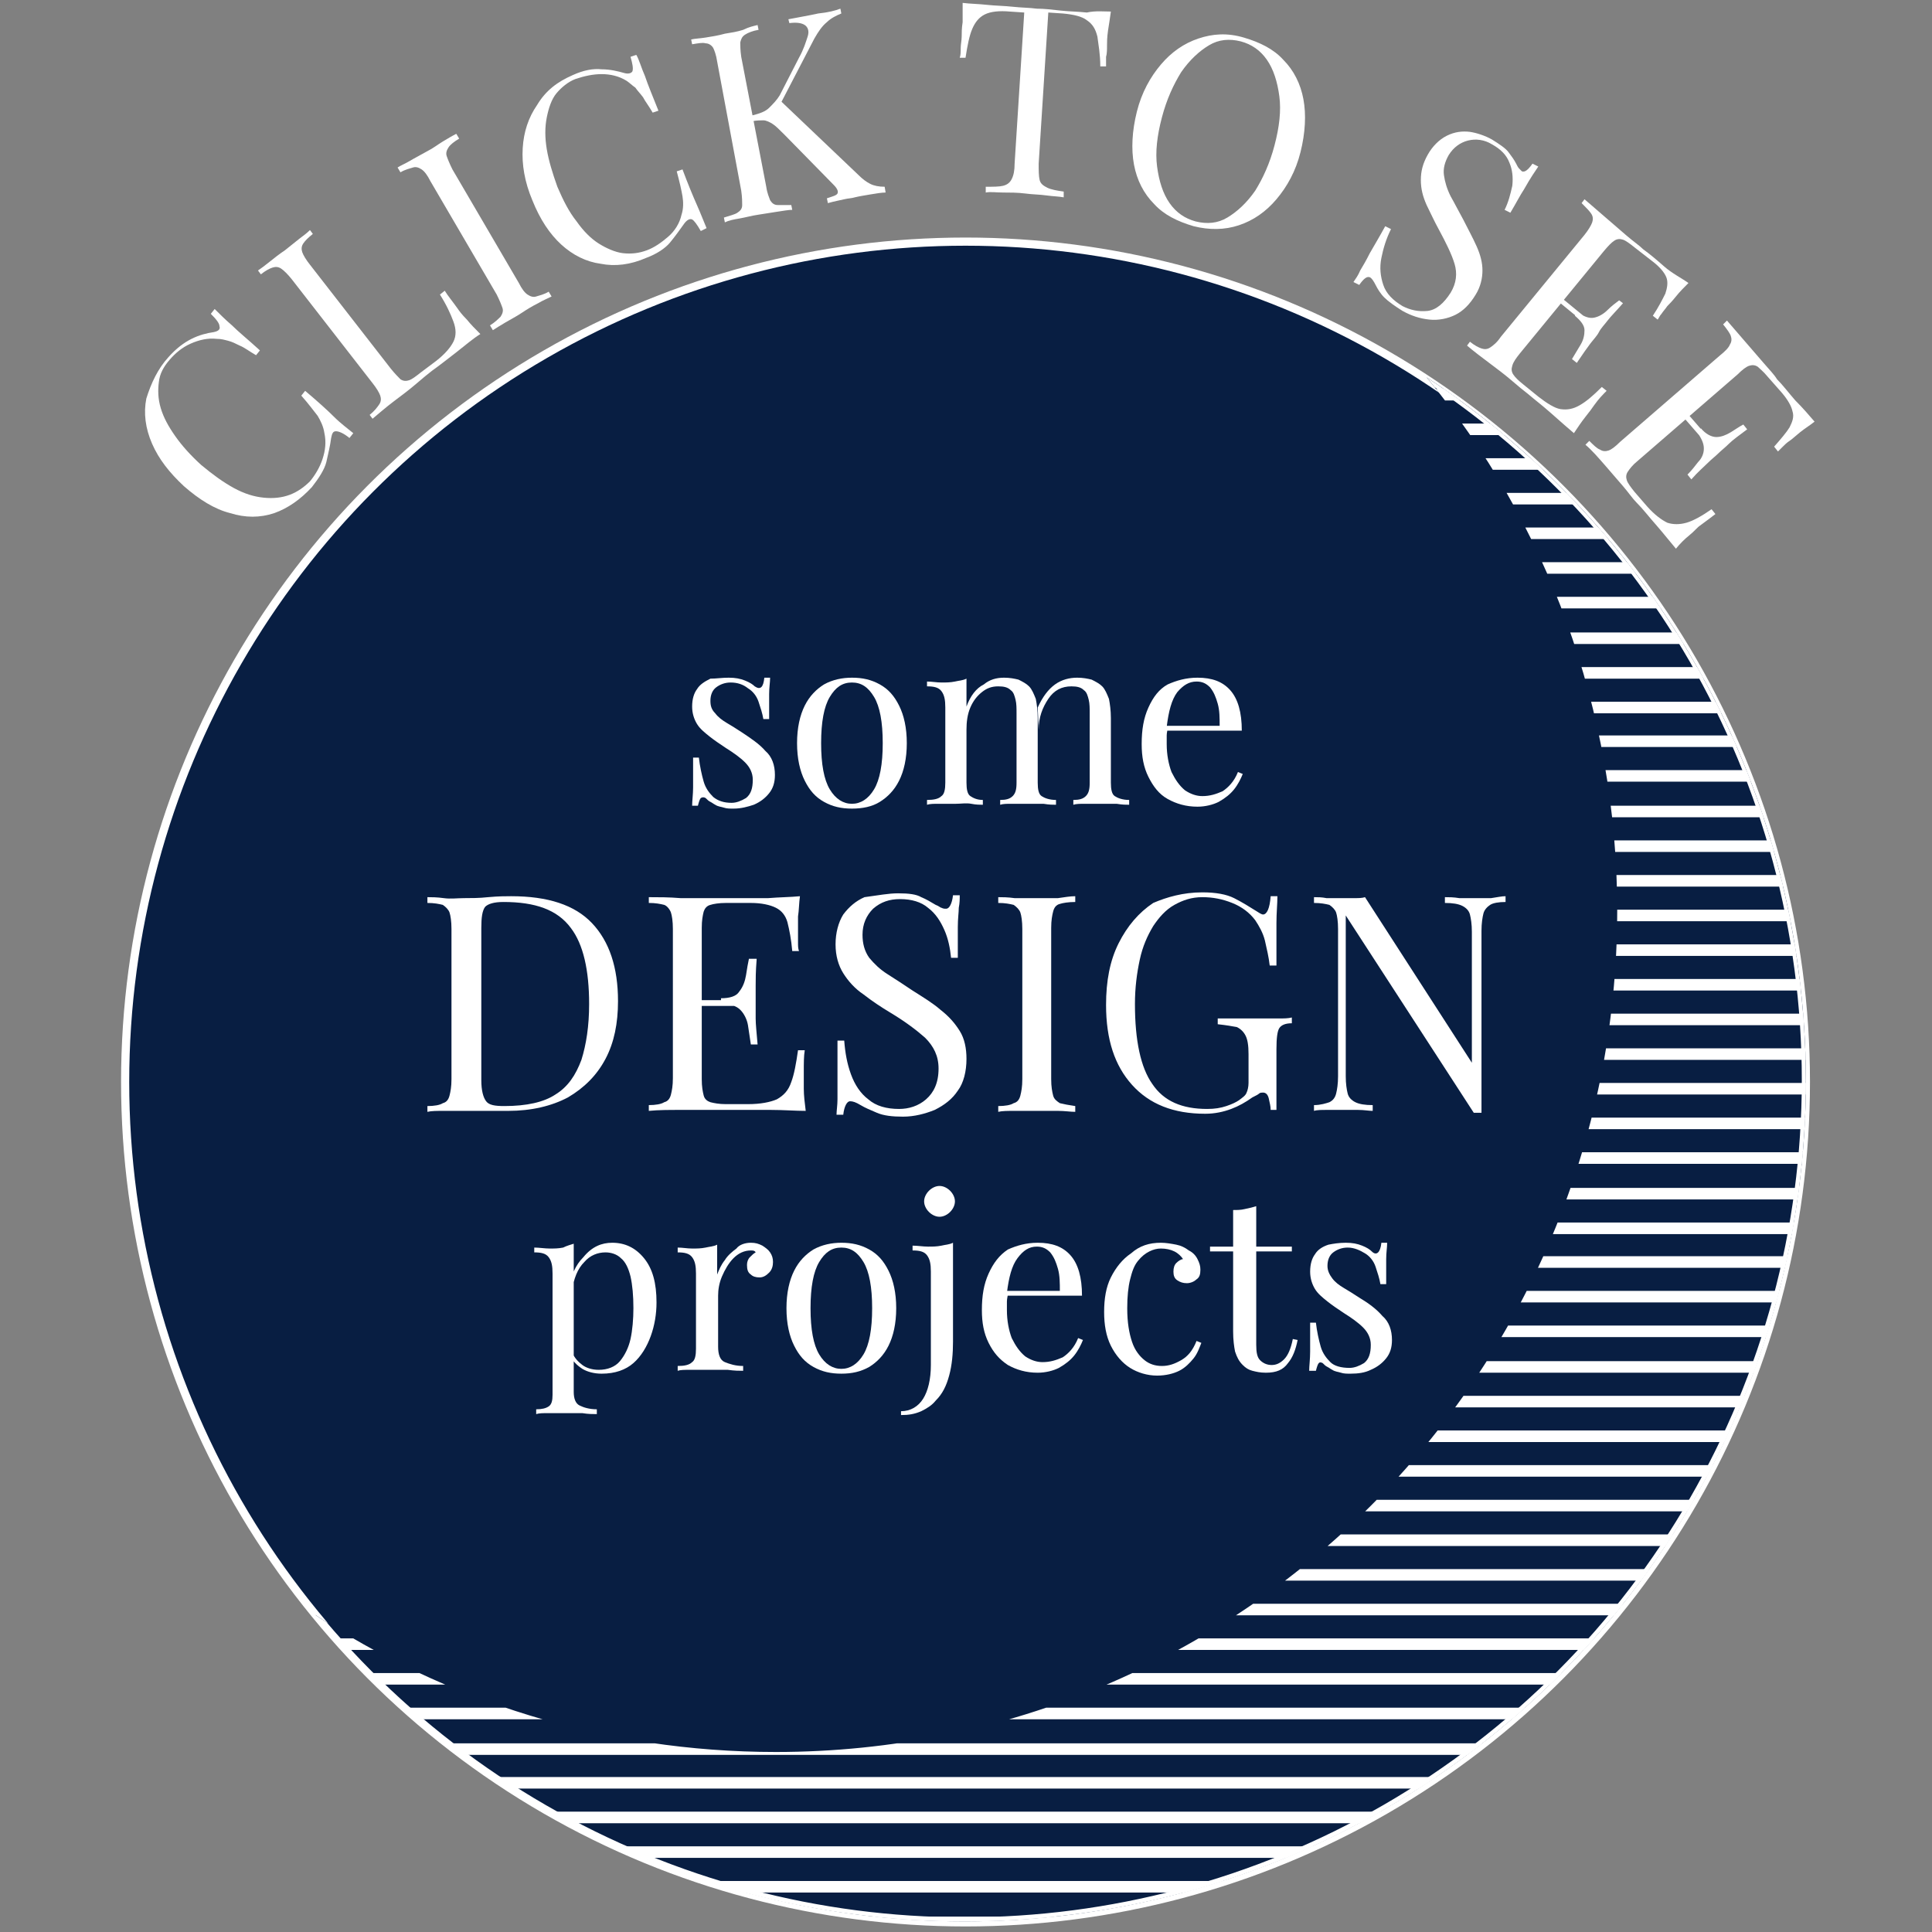 <?xml version="1.0" encoding="utf-8"?>
<!-- Generator: Adobe Illustrator 25.4.1, SVG Export Plug-In . SVG Version: 6.00 Build 0)  -->
<svg version="1.1" id="Layer_1" xmlns="http://www.w3.org/2000/svg" xmlns:xlink="http://www.w3.org/1999/xlink" x="0px" y="0px"
	 viewBox="0 0 200.7 200.7" style="enable-background:new 0 0 200.7 200.7;" xml:space="preserve">
<rect x="0" y="0" width="200.7" height="200.7" fill="#808080" stroke="none"/>
<style type="text/css">
	.st0{fill:#081E42;stroke:#FFFFFF;stroke-width:0.848;stroke-miterlimit:10;}
	
		.st1{clip-path:url(#SVGID_00000043422554578132400970000011892477446107201720_);fill:#081E42;stroke:#FFFFFF;stroke-width:0.849;stroke-miterlimit:10;}
	.st2{clip-path:url(#SVGID_00000013192949220244837150000008137017044532160164_);}
	.st3{fill:#FFFFFF;}
	.st4{enable-background:new    ;}
</style>
<g>
	<circle class="st0" cx="100.3" cy="112.4" r="87.3"/>
	<g>
		<g>
			<defs>
				<path id="SVGID_1_" d="M148.2,39.2C160.6,54.2,168,73.6,168,94.6c0,48.3-39.1,87.4-87.4,87.4c-17.8,0-34.3-5.3-48.1-14.4
					c16,19.6,40.4,32,67.7,32c48.3,0,87.4-39.1,87.4-87.4C187.5,81.7,171.9,54.8,148.2,39.2z"/>
			</defs>
			<clipPath id="SVGID_00000057144732207408336460000015822370730297114275_">
				<use xlink:href="#SVGID_1_"  style="overflow:visible;"/>
			</clipPath>
			
				<circle style="clip-path:url(#SVGID_00000057144732207408336460000015822370730297114275_);fill:#081E42;stroke:#FFFFFF;stroke-width:0.849;stroke-miterlimit:10;" cx="100.2" cy="112.2" r="87.4"/>
		</g>
		<g>
			<defs>
				<path id="SVGID_00000064342672929862973860000011433733770413913507_" d="M148.2,39.2C160.6,54.2,168,73.6,168,94.6
					c0,48.3-39.1,87.4-87.4,87.4c-17.8,0-34.3-5.3-48.1-14.4c16,19.6,40.4,32,67.7,32c48.3,0,87.4-39.1,87.4-87.4
					C187.5,81.7,171.9,54.8,148.2,39.2z"/>
			</defs>
			<clipPath id="SVGID_00000029759272904529556660000003159901992798234277_">
				<use xlink:href="#SVGID_00000064342672929862973860000011433733770413913507_"  style="overflow:visible;"/>
			</clipPath>
			<g style="clip-path:url(#SVGID_00000029759272904529556660000003159901992798234277_);">
				<rect x="24.5" y="36.8" class="st3" width="180.4" height="1.2"/>
				<rect x="24.5" y="40.4" class="st3" width="180.4" height="1.2"/>
				<rect x="24.5" y="44" class="st3" width="180.4" height="1.2"/>
				<rect x="24.5" y="47.6" class="st3" width="180.4" height="1.2"/>
				<rect x="24.5" y="51.2" class="st3" width="180.4" height="1.2"/>
				<rect x="24.5" y="54.8" class="st3" width="180.4" height="1.2"/>
				<rect x="24.5" y="58.4" class="st3" width="180.4" height="1.2"/>
				<rect x="24.5" y="62" class="st3" width="180.4" height="1.2"/>
				<rect x="24.5" y="65.7" class="st3" width="180.4" height="1.2"/>
				<rect x="24.5" y="69.3" class="st3" width="180.4" height="1.2"/>
				<rect x="24.5" y="72.9" class="st3" width="180.4" height="1.2"/>
				<rect x="24.5" y="76.4" class="st3" width="180.4" height="1.2"/>
				<rect x="24.5" y="80" class="st3" width="180.4" height="1.2"/>
				<rect x="24.5" y="83.7" class="st3" width="180.4" height="1.2"/>
				<rect x="24.5" y="87.3" class="st3" width="180.4" height="1.2"/>
				<rect x="24.5" y="90.9" class="st3" width="180.4" height="1.2"/>
				<rect x="24.5" y="94.5" class="st3" width="180.4" height="1.2"/>
				<rect x="24.5" y="98.1" class="st3" width="180.4" height="1.2"/>
				<rect x="24.5" y="101.7" class="st3" width="180.4" height="1.2"/>
				<rect x="24.5" y="105.3" class="st3" width="180.4" height="1.2"/>
				<rect x="24.5" y="108.9" class="st3" width="180.4" height="1.2"/>
				<rect x="24.5" y="112.5" class="st3" width="180.4" height="1.2"/>
				<rect x="24.5" y="116.1" class="st3" width="180.4" height="1.2"/>
				<rect x="24.5" y="119.7" class="st3" width="180.4" height="1.2"/>
				<rect x="24.5" y="123.4" class="st3" width="180.4" height="1.2"/>
				<rect x="24.5" y="127" class="st3" width="180.4" height="1.2"/>
				<rect x="24.5" y="130.5" class="st3" width="180.4" height="1.2"/>
				<rect x="24.5" y="134.1" class="st3" width="180.4" height="1.2"/>
				<rect x="24.5" y="137.7" class="st3" width="180.4" height="1.2"/>
				<rect x="24.5" y="141.4" class="st3" width="180.4" height="1.2"/>
				<rect x="24.5" y="145" class="st3" width="180.4" height="1.2"/>
				<rect x="24.5" y="148.6" class="st3" width="180.4" height="1.2"/>
				<rect x="24.5" y="152.2" class="st3" width="180.4" height="1.2"/>
				<rect x="24.5" y="155.8" class="st3" width="180.4" height="1.2"/>
				<rect x="24.5" y="159.4" class="st3" width="180.4" height="1.2"/>
				<rect x="24.5" y="163" class="st3" width="180.4" height="1.2"/>
				<rect x="24.5" y="166.6" class="st3" width="180.4" height="1.2"/>
				<rect x="24.5" y="170.2" class="st3" width="180.4" height="1.2"/>
				<rect x="24.5" y="173.8" class="st3" width="180.4" height="1.2"/>
				<rect x="24.5" y="177.4" class="st3" width="180.4" height="1.2"/>
				<rect x="24.5" y="181.1" class="st3" width="180.4" height="1.2"/>
				<rect x="24.5" y="184.6" class="st3" width="180.4" height="1.2"/>
				<rect x="24.5" y="188.2" class="st3" width="180.4" height="1.2"/>
				<rect x="24.5" y="191.8" class="st3" width="180.4" height="1.2"/>
				<rect x="24.5" y="195.4" class="st3" width="180.4" height="1.2"/>
				<rect x="24.5" y="199.1" class="st3" width="180.4" height="1.2"/>
			</g>
		</g>
	</g>
	<g>
		<g>
			<path class="st3" d="M17.5,37.1c0.8-0.9,1.6-1.5,2.4-1.9s1.6-0.6,2.3-0.7c0.5-0.1,0.7-0.3,0.6-0.6c0-0.3-0.3-0.7-0.9-1.3l0.4-0.5
				c0.5,0.5,1.1,1.1,1.8,1.7c0.7,0.7,1.7,1.5,2.9,2.6l-0.4,0.5c-0.7-0.4-1.2-0.8-1.7-1c-0.4-0.2-0.8-0.4-1.2-0.5s-0.7-0.2-1.2-0.2
				c-0.9-0.1-1.8,0.1-2.7,0.5s-1.6,1-2.2,1.7c-0.6,0.7-1,1.4-1.1,2.3c-0.1,0.8-0.1,1.7,0.2,2.7c0.3,1,0.8,1.9,1.5,2.9
				c0.7,1,1.6,2,2.7,3c1.2,1,2.3,1.8,3.4,2.4c1.1,0.6,2.1,0.9,3.1,1c1,0.1,1.9,0,2.7-0.3c0.8-0.3,1.5-0.8,2.1-1.4
				c0.5-0.6,1-1.4,1.3-2.3c0.3-0.9,0.4-1.8,0.2-2.7c-0.1-0.7-0.4-1.3-0.7-1.8c-0.4-0.5-0.9-1.2-1.7-2.1l0.4-0.5c1.3,1.1,2.3,2,3,2.7
				s1.4,1.2,2,1.7l-0.4,0.5c-0.6-0.5-1.1-0.7-1.4-0.7c-0.3,0-0.4,0.2-0.5,0.7c-0.1,0.8-0.3,1.6-0.5,2.5c-0.2,0.8-0.8,1.7-1.5,2.6
				c-1.2,1.3-2.5,2.2-3.9,2.7c-1.5,0.5-3,0.5-4.6,0c-1.6-0.4-3.2-1.4-4.8-2.8c-1.5-1.4-2.6-2.8-3.3-4.4c-0.7-1.6-0.9-3.2-0.6-4.7
				C15.7,39.8,16.4,38.3,17.5,37.1z"/>
			<path class="st3" d="M32.2,23.9l0.3,0.4c-0.5,0.4-0.8,0.7-1,1c-0.2,0.3-0.2,0.6-0.1,0.9s0.4,0.8,0.8,1.3l8.4,10.8
				c0.4,0.5,0.8,0.9,1,1.1c0.3,0.2,0.6,0.2,0.9,0.1c0.3-0.1,0.7-0.4,1.2-0.8l1.6-1.2c0.9-0.7,1.5-1.4,1.8-2s0.3-1.3,0-2.1
				s-0.7-1.7-1.4-2.8l0.5-0.4c0.3,0.5,0.8,1.1,1.3,1.8c0.2,0.3,0.5,0.7,1,1.2c0.4,0.5,0.9,1,1.4,1.5c-0.8,0.5-1.6,1.2-2.5,1.9
				c-0.9,0.7-1.8,1.4-2.5,1.9c-0.4,0.3-1,0.8-1.7,1.4c-0.7,0.6-1.5,1.2-2.3,1.8c-0.8,0.6-1.6,1.3-2.2,1.8l-0.3-0.4
				c0.5-0.4,0.8-0.8,1-1.1c0.2-0.3,0.2-0.6,0.1-0.9c-0.1-0.3-0.4-0.8-0.8-1.3l-8.4-10.8c-0.4-0.5-0.8-0.9-1.1-1.1
				c-0.3-0.2-0.6-0.2-0.9-0.1c-0.3,0.1-0.7,0.3-1.2,0.7l-0.3-0.4c0.3-0.2,0.7-0.5,1.2-0.9c0.5-0.4,1-0.8,1.6-1.2
				c0.5-0.4,1-0.8,1.5-1.2C31.5,24.5,31.9,24.2,32.2,23.9z"/>
			<path class="st3" d="M47.4,13.9l0.3,0.5c-0.5,0.3-0.9,0.6-1.1,0.9c-0.2,0.3-0.3,0.6-0.2,0.9c0.1,0.3,0.3,0.8,0.6,1.4l6.9,11.8
				c0.3,0.6,0.6,1,0.9,1.2s0.6,0.3,0.9,0.2c0.3-0.1,0.8-0.2,1.3-0.5l0.3,0.5c-0.4,0.2-0.9,0.4-1.4,0.7c-0.6,0.3-1.1,0.6-1.7,1
				c-0.6,0.4-1.2,0.7-1.7,1c-0.5,0.3-1,0.6-1.3,0.8l-0.3-0.5c0.5-0.3,0.9-0.7,1.1-0.9c0.2-0.3,0.3-0.6,0.2-0.9
				c-0.1-0.3-0.3-0.8-0.6-1.4l-6.9-11.8c-0.3-0.6-0.6-1-0.9-1.2s-0.6-0.3-0.9-0.2c-0.3,0.1-0.8,0.2-1.3,0.5l-0.3-0.5
				c0.3-0.2,0.8-0.4,1.3-0.7c0.5-0.3,1.1-0.6,1.8-1c0.6-0.3,1.1-0.7,1.6-1C46.5,14.4,47,14.1,47.4,13.9z"/>
			<path class="st3" d="M59.5,7.8c1.1-0.5,2.1-0.7,3-0.6c0.9,0,1.7,0.2,2.4,0.4c0.4,0.1,0.7,0,0.8-0.2c0.1-0.3,0-0.8-0.2-1.5
				l0.6-0.2C66.4,6.2,66.6,7,67,7.9c0.3,0.9,0.8,2.1,1.4,3.6l-0.6,0.2c-0.4-0.7-0.8-1.2-1-1.6c-0.3-0.4-0.6-0.7-0.8-1
				c-0.3-0.2-0.6-0.5-0.9-0.7c-0.8-0.5-1.7-0.7-2.6-0.7c-0.9,0-1.8,0.2-2.7,0.5c-0.8,0.3-1.5,0.9-2,1.5s-0.8,1.5-1,2.5
				c-0.2,1-0.2,2.1,0,3.3c0.2,1.2,0.6,2.5,1.1,3.9c0.6,1.4,1.2,2.6,2,3.6c0.7,1,1.5,1.8,2.3,2.3c0.8,0.5,1.7,0.9,2.5,1
				c0.9,0.1,1.7,0,2.5-0.3c0.8-0.3,1.5-0.8,2.2-1.4c0.7-0.6,1.2-1.4,1.4-2.3c0.2-0.6,0.2-1.3,0.1-1.9c-0.1-0.6-0.3-1.5-0.6-2.6
				l0.6-0.2c0.6,1.6,1.1,2.8,1.5,3.7c0.4,0.9,0.7,1.7,1,2.4L72.8,24c-0.4-0.7-0.7-1.1-0.9-1.2c-0.2-0.1-0.5,0-0.8,0.4
				c-0.5,0.7-1,1.4-1.5,2s-1.4,1.2-2.5,1.6c-1.6,0.7-3.2,0.9-4.7,0.6c-1.5-0.2-2.9-0.9-4.1-2c-1.2-1.1-2.2-2.6-3-4.6
				c-0.8-1.9-1.1-3.7-1-5.4c0.1-1.7,0.6-3.2,1.5-4.5C56.7,9.4,57.9,8.5,59.5,7.8z"/>
			<path class="st3" d="M78.7,2.6l0.1,0.5c-0.6,0.1-1.1,0.3-1.4,0.5C77.1,3.8,77,4,76.9,4.4c0,0.3,0,0.8,0.1,1.5l2.6,13.5
				c0.1,0.7,0.3,1.1,0.4,1.4c0.2,0.3,0.4,0.5,0.8,0.5s0.8,0,1.4,0l0.1,0.5c-0.4,0-0.9,0.1-1.6,0.2c-0.6,0.1-1.3,0.2-1.9,0.3
				c-0.7,0.1-1.4,0.3-2,0.4c-0.6,0.1-1.1,0.2-1.5,0.4l-0.1-0.5c0.6-0.2,1.1-0.3,1.4-0.5c0.3-0.2,0.5-0.4,0.5-0.8
				c0-0.3,0-0.8-0.1-1.5L74.5,6.4c-0.1-0.7-0.3-1.2-0.4-1.4s-0.4-0.5-0.8-0.5c-0.3-0.1-0.8,0-1.4,0.1l-0.1-0.5
				c0.4-0.1,0.9-0.1,1.5-0.2c0.6-0.1,1.3-0.2,2-0.4c0.6-0.1,1.3-0.2,1.9-0.4C77.8,2.8,78.3,2.7,78.7,2.6z M87.3,0.9l0.1,0.5
				c-0.5,0.2-1.1,0.5-1.5,0.9c-0.5,0.4-0.9,1-1.3,1.7l-4,7.7l0.3-1.4l8.3,7.9c0.4,0.4,0.8,0.7,1.2,0.9c0.4,0.2,0.9,0.3,1.5,0.3
				L92,20c-0.4,0-1,0.1-1.6,0.2c-0.6,0.1-1.2,0.2-1.6,0.3c-0.3,0.1-0.7,0.1-1.1,0.2c-0.4,0.1-1,0.2-1.7,0.4l-0.1-0.5
				c0.6-0.2,1-0.3,1.1-0.5c0.1-0.2,0-0.5-0.4-0.9l-5.1-5.2c-0.5-0.5-0.9-0.9-1.2-1.1c-0.3-0.2-0.7-0.4-1-0.4s-0.7,0-1.2,0.1L78.1,12
				c0.8-0.2,1.4-0.4,1.8-0.8s0.8-0.8,1.1-1.3L83,6c0.5-0.9,0.7-1.6,0.9-2.2s0-1-0.3-1.2c-0.3-0.2-0.8-0.3-1.6-0.2L81.9,2
				c0.5-0.1,1.1-0.2,1.6-0.3s1.1-0.2,1.5-0.3C86,1.3,86.8,1.1,87.3,0.9z"/>
			<path class="st3" d="M115.4,1.2c-0.1,0.7-0.2,1.4-0.3,2c-0.1,0.7-0.1,1.2-0.1,1.5c0,0.4,0,0.9-0.1,1.2c0,0.4,0,0.7,0,1l-0.6,0
				c0-1.3-0.2-2.3-0.3-3.1c-0.2-0.8-0.5-1.3-1.1-1.7c-0.5-0.4-1.4-0.6-2.5-0.7l-1.5-0.1l-1,15.7c0,0.7,0,1.3,0.1,1.7
				c0.1,0.4,0.4,0.6,0.8,0.8c0.4,0.2,1,0.3,1.7,0.4l0,0.6c-0.5-0.1-1.1-0.1-1.8-0.2s-1.5-0.1-2.2-0.2c-0.8-0.1-1.6-0.1-2.3-0.1
				c-0.7,0-1.3-0.1-1.8,0l0-0.6c0.8,0,1.4,0,1.8-0.1c0.4-0.1,0.7-0.3,0.9-0.7c0.2-0.4,0.3-0.9,0.3-1.6l1-15.7l-1.5-0.1
				c-1.1-0.1-2,0-2.6,0.3c-0.6,0.3-1,0.8-1.3,1.5c-0.3,0.7-0.5,1.7-0.7,3l-0.6,0c0.1-0.3,0.1-0.6,0.1-1c0-0.4,0.1-0.8,0.1-1.2
				c0-0.3,0-0.9,0.1-1.5c0-0.7,0-1.3,0-2c0.8,0.1,1.6,0.1,2.5,0.2c0.9,0.1,1.8,0.1,2.7,0.2c0.9,0.1,1.8,0.1,2.5,0.2
				c0.8,0,1.6,0.1,2.5,0.2c0.9,0.1,1.8,0.1,2.7,0.2C113.8,1.1,114.7,1.2,115.4,1.2z"/>
			<path class="st3" d="M129.2,3.9c1.7,0.5,3.1,1.2,4.1,2.3c1.1,1.1,1.8,2.5,2.1,4.1c0.3,1.6,0.2,3.5-0.3,5.5
				c-0.5,2-1.4,3.6-2.5,4.9c-1.1,1.3-2.4,2.2-3.9,2.7c-1.5,0.5-3.1,0.5-4.7,0.1c-1.7-0.5-3.1-1.2-4.1-2.3c-1.1-1.1-1.8-2.5-2.1-4.1
				c-0.3-1.6-0.2-3.5,0.3-5.5c0.5-2,1.4-3.6,2.5-4.9c1.1-1.3,2.4-2.2,3.9-2.7S127.5,3.4,129.2,3.9z M128.9,4.3
				c-1.2-0.3-2.3-0.2-3.3,0.4s-2,1.5-2.9,2.8c-0.8,1.3-1.5,2.8-2,4.7c-0.5,1.9-0.7,3.6-0.5,5.1s0.6,2.8,1.3,3.8s1.6,1.6,2.7,1.9
				c1.2,0.3,2.3,0.2,3.3-0.4s2-1.5,2.9-2.8c0.8-1.3,1.5-2.8,2-4.7c0.5-1.9,0.7-3.6,0.5-5.1s-0.6-2.8-1.3-3.8
				C130.9,5.2,130,4.6,128.9,4.3z"/>
			<path class="st3" d="M155,14.5c0.8,0.5,1.4,0.9,1.7,1.3c0.3,0.4,0.6,0.8,0.8,1.2c0.1,0.2,0.2,0.4,0.3,0.5
				c0.1,0.1,0.2,0.2,0.3,0.3c0.3,0.1,0.6-0.1,1.1-0.8l0.6,0.3c-0.2,0.3-0.4,0.6-0.6,0.9s-0.5,0.8-0.9,1.5c-0.4,0.6-0.8,1.4-1.4,2.4
				l-0.6-0.3c0.4-0.8,0.6-1.6,0.8-2.5c0.1-0.9,0-1.7-0.3-2.4c-0.3-0.8-0.9-1.4-1.8-1.9c-0.8-0.5-1.7-0.6-2.5-0.4
				c-0.8,0.2-1.5,0.7-2,1.5c-0.4,0.7-0.6,1.4-0.5,2.1s0.3,1.4,0.7,2.2c0.4,0.7,0.8,1.5,1.3,2.4c0.5,1,1,1.9,1.4,2.8
				c0.4,0.9,0.6,1.7,0.6,2.5s-0.2,1.7-0.7,2.5c-0.6,1-1.3,1.7-2.1,2.1c-0.8,0.4-1.8,0.6-2.7,0.5c-1-0.1-1.9-0.4-2.8-0.9
				c-0.8-0.5-1.5-1-1.9-1.4s-0.7-0.9-0.9-1.3c-0.2-0.4-0.4-0.7-0.6-0.8c-0.3-0.1-0.6,0.1-1.1,0.8l-0.6-0.3c0.2-0.3,0.5-0.7,0.7-1.2
				c0.3-0.5,0.6-1,1-1.8c0.4-0.7,1-1.7,1.6-2.8l0.6,0.3c-0.5,1-0.8,2-1,3s-0.1,1.9,0.2,2.8s1,1.6,2,2.2c0.8,0.4,1.6,0.6,2.6,0.5
				c0.9-0.1,1.7-0.8,2.4-1.9c0.6-1,0.7-2,0.4-3c-0.3-1-0.9-2.2-1.6-3.5c-0.5-0.9-0.9-1.8-1.3-2.6c-0.4-0.9-0.6-1.7-0.6-2.6
				s0.2-1.7,0.7-2.6c0.5-0.9,1.2-1.6,2-2c0.8-0.4,1.6-0.5,2.4-0.4C153.4,13.8,154.3,14.1,155,14.5z"/>
			<path class="st3" d="M175.4,29.4c-0.5,0.5-0.9,0.9-1.3,1.4s-0.7,0.8-0.9,1c-0.2,0.3-0.4,0.5-0.6,0.8c-0.2,0.2-0.3,0.5-0.4,0.6
				l-0.5-0.4c0.6-0.9,1-1.7,1.3-2.3c0.2-0.6,0.3-1.2,0.1-1.7s-0.7-1.1-1.5-1.7l-1.8-1.4c-0.5-0.4-0.9-0.7-1.2-0.8
				c-0.3-0.1-0.6-0.1-0.9,0.1c-0.3,0.2-0.6,0.5-1.1,1.1l-8.7,10.6c-0.4,0.5-0.7,0.9-0.8,1.3c-0.1,0.3-0.1,0.6,0.1,0.9
				c0.2,0.3,0.5,0.6,1,1l1.6,1.3c0.9,0.7,1.7,1.2,2.3,1.3c0.7,0.1,1.3,0,2-0.4c0.7-0.4,1.4-1,2.3-1.9l0.5,0.4
				c-0.4,0.4-0.8,0.8-1.3,1.5c-0.2,0.3-0.5,0.7-0.9,1.2c-0.4,0.5-0.8,1.1-1.2,1.7c-0.7-0.6-1.5-1.3-2.4-2.1c-0.9-0.8-1.7-1.4-2.4-2
				c-0.4-0.3-1-0.8-1.7-1.4s-1.5-1.2-2.3-1.8c-0.8-0.6-1.6-1.2-2.3-1.8l0.3-0.4c0.5,0.4,0.9,0.6,1.2,0.7c0.3,0.1,0.6,0.1,0.9-0.1
				s0.7-0.5,1.1-1.1l8.7-10.6c0.4-0.5,0.7-1,0.8-1.3c0.1-0.3,0.1-0.6-0.1-0.9c-0.2-0.3-0.5-0.6-1-1.1l0.3-0.4
				c0.7,0.6,1.4,1.2,2.2,1.9c0.8,0.7,1.5,1.3,2.2,1.9c0.7,0.6,1.3,1,1.7,1.4c0.7,0.5,1.4,1.1,2.2,1.8S174.7,28.9,175.4,29.4z
				 M165.7,33.8l-0.3,0.4l-3.9-3.2l0.3-0.4L165.7,33.8z M168.6,31.5c-0.7,0.8-1.3,1.4-1.6,1.8c-0.3,0.4-0.7,0.8-0.9,1.2
				s-0.6,0.8-0.9,1.2c-0.3,0.4-0.8,1.1-1.4,2l-0.5-0.4c0.3-0.5,0.6-1,0.9-1.5c0.3-0.5,0.4-1,0.4-1.5c0-0.5-0.4-1-1-1.5l0.3-0.4
				c0.6,0.5,1.2,0.7,1.7,0.6c0.5-0.1,1-0.4,1.4-0.8c0.4-0.4,0.8-0.7,1.2-1L168.6,31.5z"/>
			<path class="st3" d="M188.5,43.8c-0.5,0.4-1,0.7-1.5,1.1c-0.5,0.4-0.8,0.7-1.1,0.9c-0.3,0.2-0.5,0.4-0.7,0.6s-0.4,0.4-0.5,0.5
				l-0.4-0.5c0.7-0.8,1.3-1.5,1.6-2c0.3-0.6,0.5-1.1,0.3-1.7c-0.1-0.5-0.5-1.2-1.1-1.9l-1.5-1.7c-0.4-0.5-0.8-0.8-1-1
				c-0.3-0.2-0.6-0.2-0.9-0.1c-0.3,0.1-0.7,0.4-1.2,0.9l-10.4,9c-0.5,0.4-0.8,0.8-1,1.1c-0.2,0.3-0.2,0.6-0.1,0.9
				c0.1,0.3,0.4,0.7,0.8,1.2l1.3,1.5c0.8,0.9,1.5,1.4,2.1,1.7c0.6,0.2,1.3,0.2,2,0s1.6-0.7,2.6-1.4l0.4,0.5
				c-0.4,0.3-0.9,0.7-1.6,1.2c-0.3,0.2-0.6,0.6-1.1,1c-0.5,0.4-1,0.9-1.4,1.4c-0.6-0.7-1.3-1.6-2-2.4c-0.8-0.9-1.4-1.7-2.1-2.4
				c-0.4-0.4-0.8-1-1.4-1.7c-0.6-0.7-1.2-1.4-1.9-2.2c-0.7-0.8-1.3-1.5-2-2.1l0.4-0.4c0.4,0.4,0.8,0.8,1.1,0.9
				c0.3,0.2,0.6,0.2,0.9,0.1c0.3-0.1,0.7-0.4,1.2-0.9l10.4-9c0.5-0.4,0.9-0.8,1-1.1c0.2-0.3,0.2-0.6,0.1-0.9
				c-0.1-0.3-0.4-0.7-0.8-1.2l0.4-0.4c0.6,0.7,1.2,1.4,1.9,2.2c0.7,0.8,1.3,1.5,1.9,2.2s1.1,1.2,1.4,1.7c0.6,0.6,1.2,1.4,1.9,2.2
				C187.3,42.4,187.9,43.1,188.5,43.8z M178.2,46.3l-0.4,0.4l-3.3-3.8l0.4-0.4L178.2,46.3z M181.5,44.6c-0.8,0.6-1.5,1.1-1.9,1.5
				c-0.4,0.4-0.8,0.7-1.1,1c-0.3,0.3-0.7,0.6-1.1,1c-0.4,0.4-1,0.9-1.7,1.7l-0.4-0.5c0.4-0.4,0.8-0.9,1.1-1.3
				c0.4-0.4,0.6-0.9,0.6-1.4c0-0.5-0.2-1-0.7-1.7l0.4-0.4c0.5,0.6,1.1,0.9,1.6,0.9c0.5,0,1-0.2,1.5-0.5s0.9-0.6,1.3-0.8L181.5,44.6z
				"/>
		</g>
	</g>
	<g>
		<g>
			<g>
				<g>
					<path class="st3" d="M75.7,70.4c0.7,0,1.2,0.1,1.7,0.3c0.5,0.2,0.8,0.4,1,0.6c0.6,0.4,0.9,0.1,1-0.9H80c0,0.5-0.1,1-0.1,1.7
						c0,0.6,0,1.5,0,2.6h-0.6c-0.1-0.6-0.3-1.2-0.5-1.8c-0.2-0.6-0.6-1.1-1.1-1.4c-0.5-0.4-1.1-0.6-1.8-0.6c-0.6,0-1.1,0.2-1.5,0.5
						c-0.4,0.3-0.6,0.8-0.6,1.4c0,0.5,0.1,0.9,0.5,1.3c0.3,0.4,0.7,0.7,1.2,1c0.5,0.3,1,0.6,1.6,1c0.9,0.6,1.8,1.2,2.4,1.9
						c0.7,0.6,1,1.5,1,2.5c0,0.8-0.2,1.4-0.6,1.9c-0.4,0.5-0.9,0.9-1.6,1.2C77.7,83.8,77,84,76.2,84c-0.4,0-0.7,0-1-0.1
						c-0.3-0.1-0.6-0.1-0.9-0.3c-0.2-0.1-0.3-0.2-0.5-0.3c-0.2-0.1-0.3-0.2-0.5-0.4c-0.2-0.1-0.3-0.1-0.5,0
						c-0.1,0.1-0.2,0.4-0.3,0.8h-0.6c0-0.5,0.1-1.2,0.1-1.9c0-0.8,0-1.8,0-3.1h0.6c0.1,0.9,0.3,1.8,0.5,2.5c0.2,0.7,0.6,1.2,1,1.6
						c0.5,0.4,1.1,0.6,1.9,0.6c0.5,0,1-0.2,1.5-0.5c0.5-0.4,0.7-1,0.7-1.9c0-0.7-0.3-1.3-0.8-1.8c-0.5-0.5-1.2-1-2-1.5
						c-0.6-0.4-1.2-0.8-1.7-1.2c-0.5-0.4-1-0.8-1.3-1.3c-0.3-0.5-0.5-1.1-0.5-1.8c0-0.8,0.2-1.4,0.5-1.8c0.3-0.5,0.8-0.8,1.4-1.1
						C74.4,70.5,75,70.4,75.7,70.4z"/>
					<path class="st3" d="M88.5,70.4c1.1,0,2,0.2,2.9,0.7c0.9,0.5,1.5,1.2,2,2.2c0.5,1,0.8,2.3,0.8,3.9c0,1.6-0.3,2.9-0.8,3.9
						c-0.5,1-1.2,1.7-2,2.2S89.6,84,88.5,84c-1.1,0-2-0.2-2.9-0.7s-1.5-1.2-2-2.2c-0.5-1-0.8-2.3-0.8-3.9c0-1.6,0.3-2.9,0.8-3.9
						c0.5-1,1.2-1.7,2-2.2C86.5,70.6,87.5,70.4,88.5,70.4z M88.5,70.9c-1,0-1.7,0.5-2.3,1.5c-0.6,1-0.9,2.6-0.9,4.8s0.3,3.8,0.9,4.8
						c0.6,1,1.4,1.5,2.3,1.5c0.9,0,1.7-0.5,2.3-1.5c0.6-1,0.9-2.6,0.9-4.8s-0.3-3.8-0.9-4.8S89.5,70.9,88.5,70.9z"/>
					<path class="st3" d="M104.3,70.4c0.6,0,1.1,0.1,1.5,0.2c0.4,0.2,0.8,0.4,1.1,0.7c0.3,0.3,0.5,0.8,0.7,1.3
						c0.1,0.5,0.2,1.2,0.2,2v6.7c0,0.7,0.1,1.2,0.4,1.4c0.3,0.2,0.8,0.4,1.5,0.4v0.5c-0.3,0-0.7,0-1.3-0.1c-0.6,0-1.2,0-1.7,0
						c-0.5,0-1.1,0-1.6,0s-0.9,0-1.2,0.1v-0.5c0.6,0,1-0.1,1.3-0.4s0.4-0.7,0.4-1.4v-7.2c0-0.5,0-1-0.1-1.4c-0.1-0.4-0.2-0.8-0.5-1
						c-0.3-0.3-0.7-0.4-1.3-0.4c-0.7,0-1.2,0.2-1.7,0.6c-0.5,0.4-0.9,0.9-1.2,1.6c-0.3,0.7-0.4,1.5-0.4,2.3v5.5
						c0,0.7,0.1,1.2,0.4,1.4s0.7,0.4,1.3,0.4v0.5c-0.3,0-0.7,0-1.2-0.1s-1.1,0-1.6,0c-0.6,0-1.1,0-1.7,0s-1,0-1.3,0.1v-0.5
						c0.7,0,1.2-0.1,1.5-0.4c0.3-0.2,0.4-0.7,0.4-1.4v-7.8c0-0.8-0.1-1.3-0.4-1.7c-0.3-0.4-0.8-0.5-1.5-0.5v-0.5
						c0.5,0,1,0.1,1.5,0.1c0.5,0,0.9,0,1.4-0.1c0.4-0.1,0.8-0.1,1.2-0.3v2.9c0.4-1.1,1-1.9,1.8-2.3
						C102.8,70.6,103.5,70.4,104.3,70.4z M111.9,70.4c0.6,0,1.1,0.1,1.5,0.2c0.4,0.2,0.8,0.4,1.1,0.7c0.3,0.3,0.5,0.8,0.7,1.3
						c0.1,0.5,0.2,1.2,0.2,2v6.7c0,0.7,0.1,1.2,0.4,1.4c0.3,0.2,0.8,0.4,1.5,0.4v0.5c-0.3,0-0.7,0-1.3-0.1c-0.6,0-1.2,0-1.7,0
						c-0.5,0-1.1,0-1.6,0c-0.5,0-0.9,0-1.2,0.1v-0.5c0.6,0,1-0.1,1.3-0.4s0.4-0.7,0.4-1.4v-7.2c0-0.5,0-1-0.1-1.4
						c-0.1-0.4-0.2-0.8-0.5-1c-0.3-0.3-0.7-0.4-1.3-0.4c-1,0-1.8,0.4-2.4,1.3c-0.6,0.9-1,1.9-1,3.2l-0.1-2.3
						c0.5-1.1,1.1-1.9,1.8-2.4C110.3,70.6,111.1,70.4,111.9,70.4z"/>
					<path class="st3" d="M124.4,70.4c1.5,0,2.6,0.4,3.4,1.3c0.8,0.9,1.2,2.3,1.2,4.2h-8.8l0-0.5h6.5c0-0.8,0-1.6-0.2-2.3
						c-0.2-0.7-0.4-1.2-0.8-1.7c-0.4-0.4-0.8-0.6-1.4-0.6c-0.8,0-1.4,0.4-2,1.1c-0.6,0.8-0.9,2-1.1,3.6l0.1,0.1
						c0,0.2-0.1,0.5-0.1,0.8c0,0.3,0,0.6,0,0.9c0,1.1,0.2,2.1,0.5,2.9c0.4,0.8,0.8,1.4,1.4,1.9c0.6,0.4,1.2,0.6,1.8,0.6
						c0.8,0,1.4-0.2,2.1-0.5c0.6-0.4,1.2-1,1.6-2l0.5,0.2c-0.2,0.5-0.5,1.1-0.9,1.6s-0.9,0.9-1.6,1.3c-0.6,0.3-1.4,0.5-2.2,0.5
						c-1.2,0-2.2-0.3-3.1-0.8c-0.9-0.5-1.5-1.3-2-2.3c-0.5-1-0.7-2.1-0.7-3.4c0-1.5,0.2-2.7,0.7-3.8c0.5-1.1,1.1-1.9,2-2.4
						C122.2,70.7,123.2,70.4,124.4,70.4z"/>
				</g>
			</g>
		</g>
		<g>
			<g class="st4">
				<path class="st3" d="M53.1,93.1c3.8,0,6.6,0.9,8.4,2.8s2.7,4.6,2.7,8.1c0,2.3-0.4,4.3-1.3,6c-0.9,1.7-2.2,3-3.9,4
					c-1.7,0.9-3.8,1.4-6.2,1.4c-0.5,0-1.1,0-2.1,0c-0.9,0-1.7,0-2.4,0c-0.7,0-1.5,0-2.2,0c-0.7,0-1.3,0-1.7,0.1v-0.6
					c0.7,0,1.3-0.1,1.6-0.3c0.4-0.1,0.6-0.4,0.7-0.8s0.2-0.9,0.2-1.7V96.5c0-0.8-0.1-1.4-0.2-1.7s-0.4-0.6-0.7-0.8
					c-0.4-0.1-0.9-0.2-1.6-0.2v-0.6c0.4,0,1,0,1.7,0.1s1.4,0,2.1,0c0.7,0,1.6,0,2.5-0.1C51.8,93.1,52.5,93.1,53.1,93.1z M52.3,93.7
					c-1,0-1.6,0.2-1.9,0.5c-0.3,0.4-0.4,1.1-0.4,2.2v15.8c0,1.1,0.2,1.8,0.5,2.2c0.3,0.4,0.9,0.5,1.9,0.5c2.3,0,4.1-0.4,5.3-1.2
					c1.3-0.8,2.1-2,2.7-3.6c0.5-1.6,0.8-3.5,0.8-5.8c0-3.5-0.6-6.2-1.9-7.9C57.9,94.5,55.6,93.7,52.3,93.7z"/>
				<path class="st3" d="M83.1,93.1c-0.1,0.7-0.1,1.5-0.2,2.1c0,0.7,0,1.2,0,1.6c0,0.4,0,0.7,0,1.1s0,0.6,0.1,0.9h-0.7
					c-0.1-1.2-0.3-2.2-0.5-3c-0.2-0.7-0.6-1.2-1.2-1.5C80,94,79.1,93.8,78,93.8h-2.6c-0.7,0-1.3,0.1-1.6,0.2
					c-0.4,0.1-0.6,0.4-0.7,0.7c-0.1,0.4-0.2,0.9-0.2,1.7v15.7c0,0.8,0.1,1.3,0.2,1.7c0.1,0.4,0.4,0.6,0.7,0.7
					c0.4,0.1,0.9,0.2,1.6,0.2h2.3c1.3,0,2.3-0.2,3-0.5c0.7-0.4,1.2-0.9,1.5-1.8c0.3-0.8,0.5-1.9,0.7-3.3h0.7
					c-0.1,0.6-0.1,1.3-0.1,2.3c0,0.4,0,1,0,1.7c0,0.7,0.1,1.5,0.2,2.3c-1.1,0-2.3-0.1-3.6-0.1c-1.3,0-2.5,0-3.6,0
					c-0.6,0-1.5,0-2.5,0c-1,0-2.2,0-3.3,0c-1.2,0-2.3,0-3.3,0.1v-0.6c0.7,0,1.3-0.1,1.6-0.3c0.4-0.1,0.6-0.4,0.7-0.8
					s0.2-0.9,0.2-1.7V96.5c0-0.8-0.1-1.4-0.2-1.7S69.3,94.1,69,94c-0.4-0.1-0.9-0.2-1.6-0.2v-0.6c1,0,2.1,0,3.3,0.1
					c1.2,0,2.3,0,3.3,0c1,0,1.9,0,2.5,0c1,0,2.1,0,3.3,0C81,93.2,82.1,93.2,83.1,93.1z M77.7,103.9v0.6h-5.8v-0.6H77.7z M78.6,99.7
					c-0.1,1.2-0.1,2.1-0.1,2.7c0,0.6,0,1.2,0,1.7c0,0.5,0,1.1,0,1.7c0,0.6,0.1,1.5,0.2,2.7H78c-0.1-0.7-0.2-1.3-0.3-2
					c-0.1-0.6-0.4-1.2-0.8-1.6c-0.4-0.4-1-0.6-2-0.6v-0.6c0.9,0,1.6-0.2,1.9-0.7c0.4-0.5,0.6-1.1,0.7-1.7c0.1-0.7,0.2-1.2,0.3-1.7
					H78.6z"/>
				<path class="st3" d="M93.3,92.8c1.1,0,1.9,0.1,2.4,0.4c0.5,0.2,1,0.5,1.5,0.8c0.3,0.1,0.5,0.3,0.6,0.3c0.2,0.1,0.3,0.1,0.5,0.1
					c0.3,0,0.6-0.5,0.7-1.4h0.7c0,0.4,0,0.8-0.1,1.3c0,0.5-0.1,1.1-0.1,2c0,0.8,0,1.9,0,3.2h-0.7c-0.1-1-0.3-2-0.7-2.9
					c-0.4-0.9-0.9-1.7-1.7-2.3c-0.7-0.6-1.7-0.9-2.9-0.9c-1.1,0-2,0.3-2.8,1c-0.7,0.7-1.1,1.6-1.1,2.7c0,0.9,0.2,1.7,0.7,2.4
					c0.5,0.6,1.1,1.2,1.9,1.7c0.8,0.5,1.7,1.1,2.6,1.7c1.1,0.7,2.1,1.3,2.9,2c0.9,0.7,1.5,1.4,2,2.2c0.5,0.8,0.7,1.8,0.7,2.9
					c0,1.3-0.3,2.5-0.9,3.3c-0.6,0.9-1.4,1.5-2.4,2c-1,0.4-2.1,0.7-3.3,0.7c-1.1,0-2-0.1-2.7-0.4c-0.7-0.3-1.2-0.5-1.7-0.8
					c-0.5-0.3-0.8-0.4-1.1-0.4c-0.3,0-0.6,0.5-0.7,1.4h-0.7c0-0.4,0.1-1,0.1-1.6c0-0.6,0-1.4,0-2.4c0-1,0-2.2,0-3.7h0.7
					c0.1,1.3,0.3,2.4,0.7,3.5c0.4,1.1,1,2,1.8,2.6c0.8,0.7,1.9,1,3.2,1c1,0,2-0.3,2.8-1s1.3-1.7,1.3-3.2c0-1.3-0.5-2.3-1.4-3.2
					c-0.9-0.8-2.1-1.7-3.6-2.6c-1-0.6-1.9-1.2-2.8-1.9c-0.9-0.6-1.6-1.4-2.1-2.2c-0.5-0.8-0.8-1.8-0.8-3c0-1.2,0.3-2.3,0.8-3.1
					c0.6-0.8,1.3-1.4,2.2-1.8C91.3,93,92.3,92.8,93.3,92.8z"/>
				<path class="st3" d="M111.7,93.1v0.6c-0.7,0-1.3,0.1-1.6,0.2c-0.4,0.1-0.6,0.4-0.7,0.8c-0.1,0.4-0.2,0.9-0.2,1.7v15.7
					c0,0.8,0.1,1.3,0.2,1.7c0.1,0.4,0.4,0.6,0.7,0.8c0.4,0.1,0.9,0.2,1.6,0.3v0.6c-0.5,0-1.1-0.1-1.8-0.1c-0.7,0-1.5,0-2.2,0
					c-0.8,0-1.6,0-2.3,0c-0.7,0-1.3,0-1.7,0.1v-0.6c0.7,0,1.3-0.1,1.6-0.3c0.4-0.1,0.6-0.4,0.7-0.8s0.2-0.9,0.2-1.7V96.5
					c0-0.8-0.1-1.4-0.2-1.7s-0.4-0.6-0.7-0.8c-0.4-0.1-0.9-0.2-1.6-0.2v-0.6c0.4,0,1,0,1.7,0.1c0.7,0,1.5,0,2.3,0c0.7,0,1.5,0,2.2,0
					C110.6,93.2,111.2,93.1,111.7,93.1z"/>
				<path class="st3" d="M124.9,92.7c1.4,0,2.5,0.2,3.3,0.6s1.6,0.9,2.4,1.4c0.3,0.2,0.5,0.3,0.6,0.3c0.4,0,0.7-0.6,0.8-1.9h0.7
					c0,0.8-0.1,1.7-0.1,2.8c0,1.1,0,2.6,0,4.4h-0.7c-0.1-0.9-0.3-1.7-0.5-2.6c-0.2-0.8-0.6-1.5-1-2.1c-0.6-0.8-1.4-1.4-2.4-1.8
					c-1-0.4-2-0.6-3.1-0.6c-1.1,0-2,0.3-2.9,0.8s-1.6,1.3-2.2,2.2c-0.6,1-1.1,2.1-1.4,3.5c-0.3,1.4-0.5,2.9-0.5,4.6
					c0,3.8,0.6,6.6,1.8,8.3c1.2,1.8,3.1,2.6,5.7,2.6c0.8,0,1.4-0.1,2-0.3c0.6-0.2,1-0.4,1.3-0.6c0.4-0.3,0.7-0.5,0.8-0.8
					c0.1-0.2,0.2-0.6,0.2-1v-3c0-0.9-0.1-1.5-0.3-1.9c-0.2-0.4-0.5-0.7-0.9-0.9c-0.5-0.1-1.1-0.2-2-0.3v-0.6c0.4,0,0.8,0,1.3,0
					c0.5,0,1,0,1.6,0s1.1,0,1.5,0c0.7,0,1.3,0,1.9,0c0.6,0,1,0,1.4-0.1v0.6c-0.7,0-1.1,0.2-1.3,0.5c-0.2,0.3-0.3,1-0.3,2.2v6.3h-0.6
					c0-0.4-0.1-0.7-0.2-1.2c-0.1-0.4-0.3-0.6-0.6-0.6c-0.1,0-0.3,0-0.4,0.1c-0.1,0.1-0.3,0.2-0.7,0.4c-0.7,0.5-1.4,0.9-2.2,1.2
					c-0.8,0.3-1.7,0.5-2.7,0.5c-3.3,0-5.8-1-7.6-3c-1.8-2-2.7-4.7-2.7-8.3c0-2.5,0.4-4.6,1.3-6.4c0.9-1.8,2.1-3.2,3.6-4.2
					C121.2,93.2,122.9,92.7,124.9,92.7z"/>
				<path class="st3" d="M156.4,93.1v0.6c-0.7,0-1.3,0.1-1.6,0.3s-0.6,0.5-0.7,0.9c-0.1,0.4-0.2,1-0.2,1.8v18.9c-0.1,0-0.2,0-0.4,0
					c-0.1,0-0.2,0-0.4,0l-13.3-20.5v16.7c0,0.8,0.1,1.4,0.2,1.8s0.4,0.7,0.8,0.9s1,0.3,1.8,0.3v0.6c-0.4,0-0.9-0.1-1.5-0.1
					c-0.6,0-1.2,0-1.7,0c-0.5,0-1.1,0-1.6,0c-0.5,0-1,0-1.3,0.1v-0.6c0.7,0,1.3-0.2,1.6-0.3c0.4-0.2,0.6-0.5,0.7-0.9s0.2-1,0.2-1.8
					V96.5c0-0.8-0.1-1.4-0.2-1.7s-0.4-0.6-0.7-0.8c-0.4-0.1-0.9-0.2-1.6-0.2v-0.6c0.4,0,0.8,0,1.3,0.1c0.5,0,1.1,0,1.6,0
					c0.5,0,0.9,0,1.3,0c0.4,0,0.8,0,1.1-0.1l11.1,17.2V96.8c0-0.8-0.1-1.4-0.2-1.8c-0.1-0.4-0.4-0.7-0.8-0.9c-0.4-0.2-1-0.3-1.8-0.3
					v-0.6c0.4,0,0.9,0,1.5,0.1c0.6,0,1.2,0,1.7,0c0.5,0,1.1,0,1.6,0C155.6,93.2,156,93.1,156.4,93.1z"/>
				<path class="st3" d="M59.6,129.2v15.4c0,0.7,0.2,1.2,0.6,1.4c0.4,0.2,1,0.4,1.8,0.4v0.5c-0.4,0-0.9,0-1.5-0.1
					c-0.7,0-1.3,0-2.1,0c-0.5,0-1,0-1.5,0c-0.5,0-0.9,0-1.2,0.1v-0.5c0.6,0,1-0.1,1.3-0.3s0.4-0.6,0.4-1.2v-12.6
					c0-0.8-0.1-1.3-0.4-1.7s-0.8-0.5-1.5-0.5v-0.5c0.5,0,1.1,0.1,1.6,0.1c0.5,0,0.9,0,1.4-0.1C58.9,129.4,59.3,129.3,59.6,129.2z
					 M63.6,129.1c1.3,0,2.4,0.5,3.3,1.6c0.9,1.1,1.3,2.6,1.3,4.6c0,1.2-0.2,2.4-0.6,3.5c-0.4,1.1-1,2.1-1.8,2.8
					c-0.8,0.7-1.9,1.1-3.3,1.1c-0.8,0-1.5-0.2-2-0.5c-0.6-0.4-1-0.8-1.2-1.3l0.2-0.3c0.2,0.5,0.6,0.9,1,1.2c0.4,0.3,1,0.5,1.7,0.5
					c0.9,0,1.7-0.3,2.2-0.9c0.5-0.6,0.9-1.4,1.1-2.3s0.3-2.1,0.3-3.2c0-1.3-0.1-2.4-0.3-3.3c-0.2-0.8-0.5-1.5-1-1.9
					c-0.4-0.4-1-0.6-1.6-0.6c-0.8,0-1.6,0.3-2.2,1c-0.7,0.7-1.1,1.7-1.3,3.1l-0.3-0.3c0.2-1.4,0.7-2.5,1.5-3.3
					C61.5,129.5,62.5,129.1,63.6,129.1z"/>
				<path class="st3" d="M78,129.1c0.5,0,0.8,0.1,1.2,0.3c0.3,0.2,0.6,0.4,0.8,0.7s0.3,0.6,0.3,1c0,0.4-0.1,0.8-0.4,1.1
					c-0.3,0.3-0.6,0.5-1,0.5c-0.4,0-0.7-0.1-0.9-0.3c-0.3-0.2-0.4-0.5-0.4-1c0-0.3,0.1-0.6,0.3-0.8c0.2-0.2,0.4-0.4,0.6-0.5
					c-0.1-0.2-0.3-0.2-0.5-0.2c-0.7,0-1.3,0.3-1.8,0.8c-0.5,0.5-0.9,1.2-1.2,1.9c-0.3,0.7-0.4,1.4-0.4,2v5.3c0,0.8,0.2,1.4,0.7,1.6
					s1.1,0.4,1.9,0.4v0.5c-0.4,0-0.9,0-1.6-0.1c-0.7,0-1.4,0-2.2,0c-0.6,0-1.1,0-1.7,0s-1,0-1.3,0.1v-0.5c0.7,0,1.2-0.1,1.5-0.4
					c0.3-0.2,0.4-0.7,0.4-1.4v-7.8c0-0.8-0.1-1.3-0.4-1.7c-0.3-0.4-0.8-0.5-1.5-0.5v-0.5c0.5,0,1,0.1,1.5,0.1c0.5,0,0.9,0,1.4-0.1
					c0.4-0.1,0.8-0.1,1.2-0.3v3.1c0.2-0.5,0.4-1,0.8-1.5c0.3-0.5,0.8-0.9,1.2-1.2C76.8,129.3,77.4,129.1,78,129.1z"/>
				<path class="st3" d="M87.4,129.1c1.1,0,2,0.2,2.9,0.7c0.9,0.5,1.5,1.2,2,2.2c0.5,1,0.8,2.3,0.8,3.9c0,1.6-0.3,2.9-0.8,3.9
					c-0.5,1-1.2,1.7-2,2.2c-0.9,0.5-1.8,0.7-2.9,0.7c-1.1,0-2-0.2-2.9-0.7c-0.9-0.5-1.5-1.2-2-2.2c-0.5-1-0.8-2.3-0.8-3.9
					c0-1.6,0.3-2.9,0.8-3.9c0.5-1,1.2-1.7,2-2.2C85.4,129.3,86.4,129.1,87.4,129.1z M87.4,129.6c-1,0-1.7,0.5-2.3,1.5
					c-0.6,1-0.9,2.6-0.9,4.8s0.3,3.8,0.9,4.8c0.6,1,1.4,1.5,2.3,1.5c0.9,0,1.7-0.5,2.3-1.5c0.6-1,0.9-2.6,0.9-4.8s-0.3-3.8-0.9-4.8
					S88.4,129.6,87.4,129.6z"/>
				<path class="st3" d="M93.6,147v-0.4c1,0,1.8-0.5,2.3-1.3s0.8-2,0.8-3.5v-9.7c0-0.8-0.1-1.3-0.4-1.7s-0.8-0.5-1.5-0.5v-0.5
					c0.5,0,1.1,0.1,1.6,0.1c0.5,0,0.9,0,1.4-0.1c0.4-0.1,0.8-0.1,1.2-0.3v10.3c0,1.2-0.1,2.4-0.4,3.5s-0.7,1.9-1.4,2.6
					c-0.4,0.5-0.9,0.8-1.5,1.1C95,146.9,94.4,147,93.6,147z M97.6,123.2c0.4,0,0.8,0.2,1.1,0.5c0.3,0.3,0.5,0.7,0.5,1.1
					c0,0.4-0.2,0.8-0.5,1.1c-0.3,0.3-0.7,0.5-1.1,0.5c-0.4,0-0.8-0.2-1.1-0.5c-0.3-0.3-0.5-0.7-0.5-1.1c0-0.4,0.2-0.8,0.5-1.1
					C96.8,123.4,97.2,123.2,97.6,123.2z"/>
				<path class="st3" d="M107.8,129.1c1.5,0,2.6,0.4,3.4,1.3s1.2,2.3,1.2,4.2h-8.8l0-0.5h6.5c0-0.8,0-1.6-0.2-2.3
					c-0.2-0.7-0.4-1.2-0.8-1.7c-0.4-0.4-0.8-0.6-1.4-0.6c-0.8,0-1.4,0.4-2,1.2s-0.9,2-1.1,3.6l0.1,0.1c0,0.2-0.1,0.5-0.1,0.8
					c0,0.3,0,0.6,0,0.9c0,1.1,0.2,2.1,0.5,2.9c0.4,0.8,0.8,1.4,1.4,1.9c0.6,0.4,1.2,0.6,1.8,0.6c0.8,0,1.4-0.2,2.1-0.5
					c0.6-0.4,1.2-1,1.6-2l0.5,0.2c-0.2,0.5-0.5,1.1-0.9,1.6c-0.4,0.5-0.9,0.9-1.6,1.3c-0.6,0.3-1.4,0.5-2.2,0.5
					c-1.2,0-2.2-0.3-3.1-0.8c-0.9-0.6-1.5-1.3-2-2.3c-0.5-1-0.7-2.1-0.7-3.4c0-1.5,0.2-2.7,0.7-3.8s1.1-1.9,2-2.5
					C105.6,129.4,106.6,129.1,107.8,129.1z"/>
				<path class="st3" d="M120.6,129.1c0.5,0,1.1,0.1,1.6,0.2c0.5,0.1,0.9,0.3,1.3,0.6c0.4,0.2,0.7,0.5,0.9,0.9s0.3,0.7,0.3,1.1
					c0,0.5-0.1,0.8-0.4,1c-0.2,0.2-0.6,0.4-1,0.4c-0.4,0-0.7-0.1-1-0.3c-0.3-0.2-0.4-0.5-0.4-0.9c0-0.4,0.1-0.7,0.3-0.9
					c0.2-0.2,0.5-0.4,0.7-0.4c-0.2-0.3-0.5-0.6-0.9-0.8c-0.4-0.2-0.9-0.3-1.4-0.3c-0.4,0-0.8,0.1-1.2,0.3c-0.4,0.2-0.8,0.5-1.2,1
					s-0.6,1.1-0.8,1.9c-0.2,0.8-0.3,1.8-0.3,3c0,1.5,0.2,2.6,0.5,3.5c0.3,0.9,0.8,1.5,1.3,1.9c0.5,0.4,1.1,0.6,1.8,0.6
					c0.7,0,1.3-0.2,2-0.6c0.7-0.4,1.2-1,1.6-2l0.5,0.2c-0.2,0.5-0.4,1.1-0.8,1.6c-0.4,0.5-0.9,1-1.5,1.3c-0.6,0.3-1.4,0.5-2.3,0.5
					c-1,0-2-0.3-2.8-0.8c-0.8-0.5-1.5-1.3-2-2.3c-0.5-1-0.7-2.2-0.7-3.5c0-1.4,0.2-2.6,0.7-3.6c0.5-1,1.2-1.9,2.1-2.5
					C118.4,129.4,119.4,129.1,120.6,129.1z"/>
				<path class="st3" d="M130.5,125.3v4.2h3.7v0.5h-3.7v9.7c0,0.8,0.1,1.3,0.4,1.6c0.3,0.3,0.7,0.5,1.2,0.5s0.9-0.2,1.3-0.6
					c0.4-0.4,0.7-1.1,0.9-2.1l0.5,0.1c-0.2,1-0.5,1.8-1,2.4c-0.5,0.7-1.2,1-2.3,1c-0.6,0-1-0.1-1.4-0.2c-0.4-0.1-0.7-0.3-1-0.6
					c-0.4-0.4-0.6-0.8-0.8-1.4c-0.1-0.5-0.2-1.2-0.2-2.1V130h-2.4v-0.5h2.4v-3.8c0.4,0,0.8,0,1.2-0.1
					C129.8,125.5,130.2,125.4,130.5,125.3z"/>
				<path class="st3" d="M139.8,129.1c0.7,0,1.2,0.1,1.7,0.3c0.5,0.2,0.8,0.4,1,0.6c0.5,0.5,0.9,0.1,1-0.9h0.6c0,0.5-0.1,1-0.1,1.7
					s0,1.5,0,2.6h-0.6c-0.1-0.6-0.3-1.2-0.5-1.8c-0.2-0.6-0.6-1.1-1.1-1.4s-1.1-0.6-1.8-0.6c-0.6,0-1.1,0.2-1.5,0.5
					c-0.4,0.3-0.6,0.8-0.6,1.4c0,0.5,0.2,0.9,0.5,1.3s0.7,0.7,1.2,1s1,0.6,1.6,1c1,0.6,1.8,1.2,2.4,1.9c0.7,0.6,1,1.5,1,2.5
					c0,0.8-0.2,1.4-0.6,1.9c-0.4,0.5-0.9,0.9-1.6,1.2c-0.6,0.3-1.3,0.4-2.1,0.4c-0.4,0-0.7,0-1-0.1c-0.3-0.1-0.6-0.1-0.9-0.3
					c-0.2-0.1-0.3-0.2-0.5-0.3s-0.3-0.2-0.5-0.4c-0.2-0.1-0.3-0.1-0.4,0c-0.1,0.1-0.2,0.4-0.3,0.8H136c0-0.5,0.1-1.2,0.1-2
					c0-0.8,0-1.8,0-3h0.6c0.1,0.9,0.3,1.8,0.5,2.5c0.2,0.7,0.6,1.2,1,1.6s1.1,0.6,2,0.6c0.5,0,1-0.2,1.5-0.5c0.5-0.4,0.7-1,0.7-1.9
					c0-0.7-0.3-1.3-0.8-1.8c-0.5-0.5-1.2-1-2-1.5c-0.6-0.4-1.2-0.8-1.7-1.2c-0.5-0.4-1-0.8-1.3-1.3s-0.5-1.1-0.5-1.8
					c0-0.8,0.2-1.4,0.5-1.8c0.3-0.5,0.8-0.8,1.4-1C138.5,129.2,139.1,129.1,139.8,129.1z"/>
			</g>
		</g>
	</g>
</g>
</svg>
